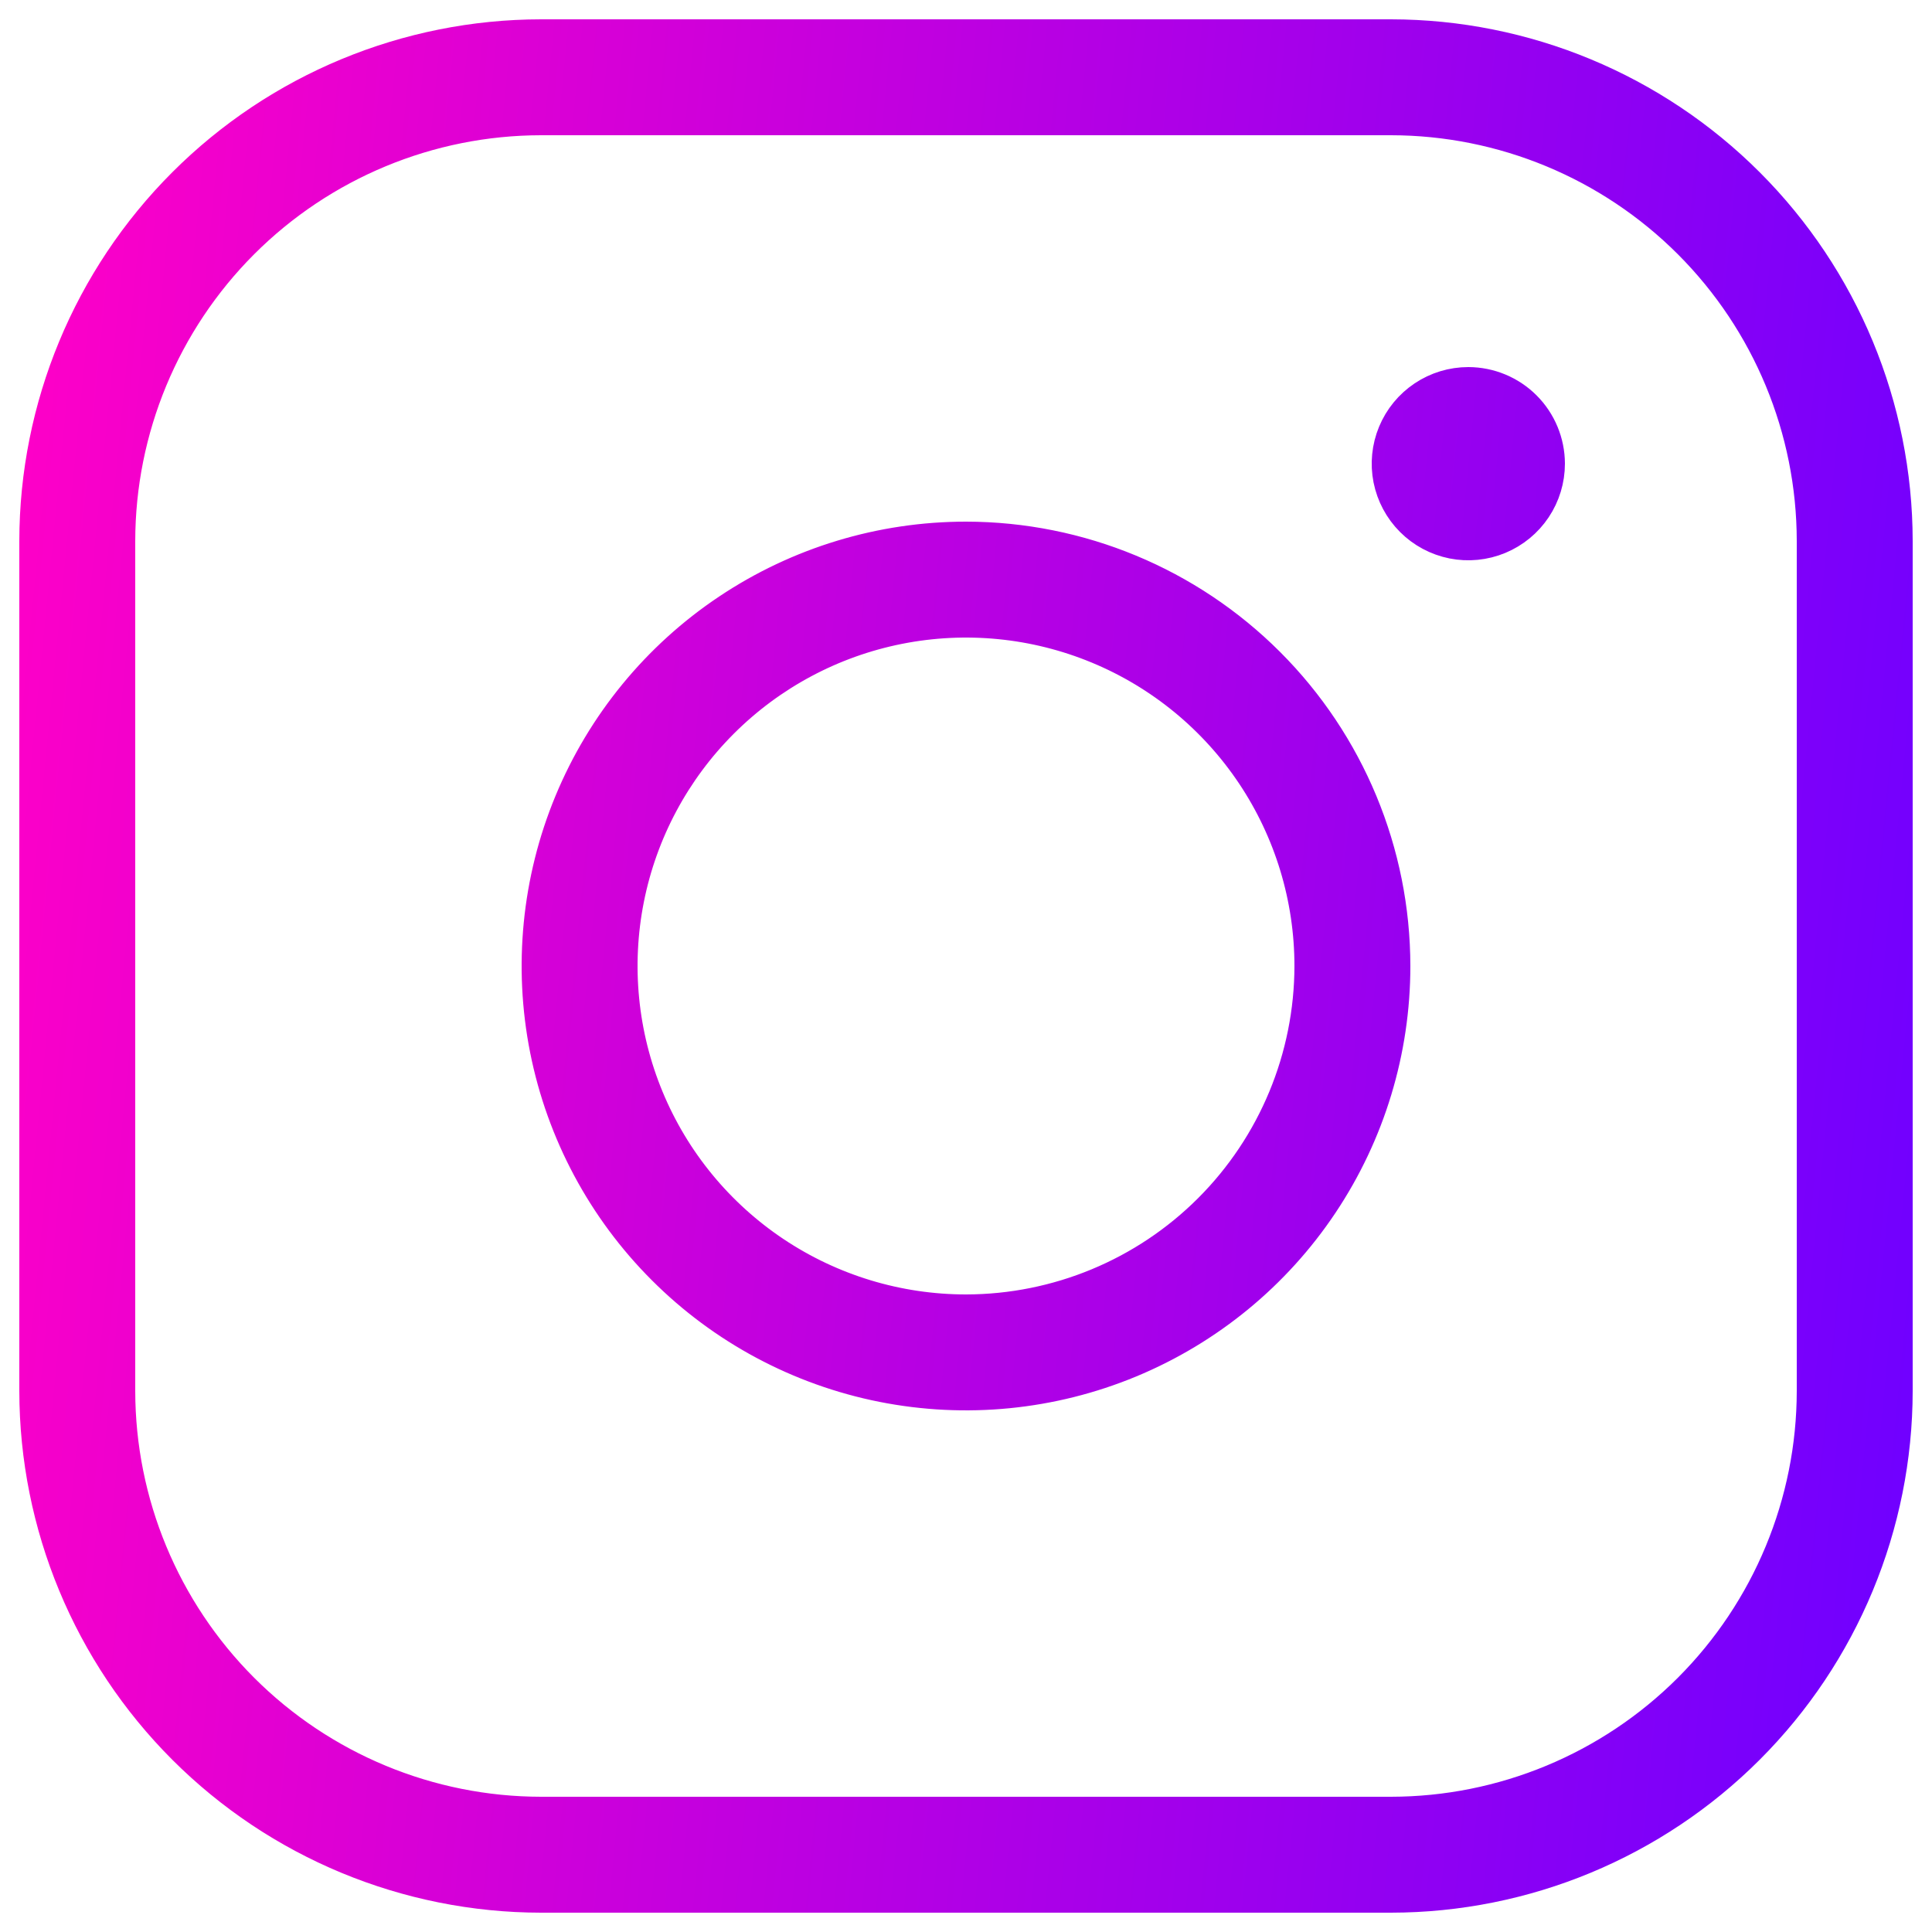 <svg width="50" height="50" viewBox="0 0 50 50" fill="none" xmlns="http://www.w3.org/2000/svg">
<path d="M25 14C22.824 14 20.698 14.645 18.889 15.854C17.08 17.062 15.67 18.78 14.837 20.791C14.005 22.8 13.787 25.012 14.211 27.146C14.636 29.28 15.683 31.24 17.222 32.778C18.76 34.317 20.72 35.364 22.854 35.789C24.988 36.213 27.2 35.995 29.209 35.163C31.22 34.33 32.938 32.92 34.146 31.111C35.355 29.302 36 27.176 36 25C35.997 22.084 34.837 19.288 32.775 17.226C30.712 15.163 27.916 14.003 25 14ZM25 34C23.22 34 21.48 33.472 20 32.483C18.52 31.494 17.366 30.089 16.685 28.444C16.004 26.8 15.826 24.99 16.173 23.244C16.52 21.498 17.377 19.895 18.636 18.636C19.895 17.377 21.498 16.52 23.244 16.173C24.99 15.826 26.8 16.004 28.444 16.685C30.089 17.366 31.494 18.52 32.483 20C33.472 21.48 34 23.22 34 25C33.997 27.386 33.048 29.674 31.361 31.361C29.674 33.048 27.386 33.997 25 34ZM36 1H14C10.553 1.004 7.249 2.375 4.812 4.812C2.375 7.249 1.004 10.553 1 14V36C1.004 39.447 2.375 42.751 4.812 45.188C7.249 47.625 10.553 48.996 14 49H36C39.447 48.996 42.751 47.625 45.188 45.188C47.625 42.751 48.996 39.447 49 36V14C48.996 10.553 47.625 7.249 45.188 4.812C42.751 2.375 39.447 1.004 36 1ZM47 36C46.997 38.916 45.837 41.712 43.775 43.775C41.712 45.837 38.916 46.997 36 47H14C11.084 46.997 8.288 45.837 6.225 43.775C4.163 41.712 3.003 38.916 3 36V14C3.003 11.084 4.163 8.288 6.225 6.225C8.288 4.163 11.084 3.003 14 3H36C38.916 3.003 41.712 4.163 43.775 6.225C45.837 8.288 46.997 11.084 47 14V36ZM40 12C40 12.396 39.883 12.782 39.663 13.111C39.443 13.44 39.131 13.696 38.765 13.848C38.4 13.999 37.998 14.039 37.61 13.962C37.222 13.884 36.865 13.694 36.586 13.414C36.306 13.134 36.116 12.778 36.038 12.39C35.961 12.002 36.001 11.6 36.152 11.235C36.304 10.869 36.56 10.557 36.889 10.337C37.218 10.117 37.604 10 38 10C38.53 10.001 39.039 10.212 39.413 10.586C39.788 10.961 39.999 11.47 40 12Z" fill="url(#paint0_linear_1335_1725)" stroke="url(#paint1_linear_1335_1725)"/>
<defs>
<linearGradient id="paint0_linear_1335_1725" x1="1" y1="1" x2="52.622" y2="6.072" gradientUnits="userSpaceOnUse">
<stop stop-color="#FF00C7"/>
<stop offset="1" stop-color="#7000FF"/>
</linearGradient>
<linearGradient id="paint1_linear_1335_1725" x1="1" y1="1" x2="52.622" y2="6.072" gradientUnits="userSpaceOnUse">
<stop stop-color="#FF00C7"/>
<stop offset="1" stop-color="#7000FF"/>
</linearGradient>
</defs>
</svg>
